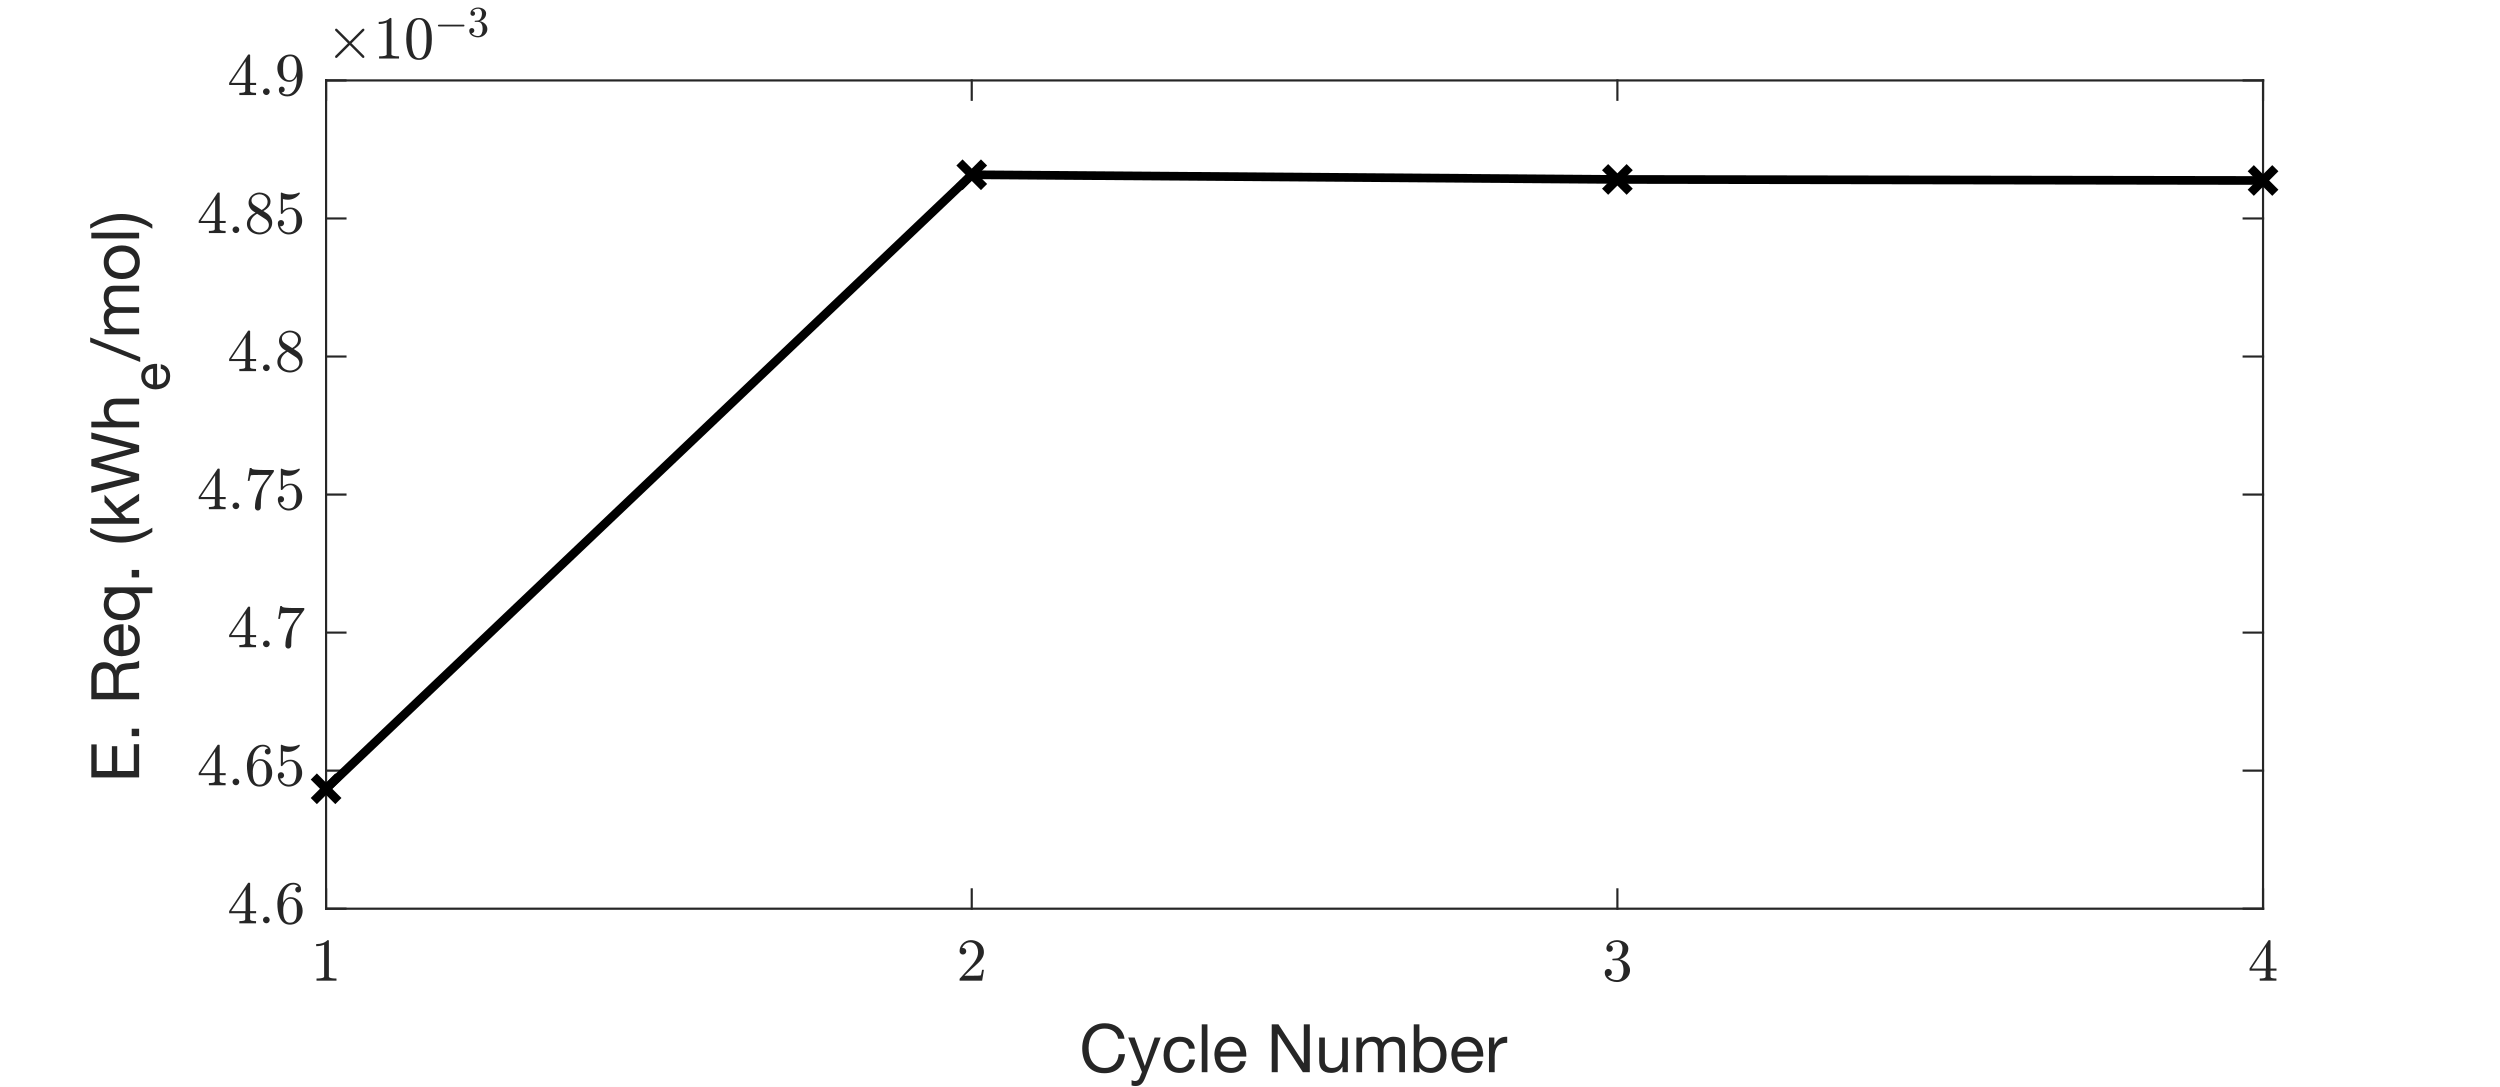 <?xml version="1.0"?>
<!DOCTYPE svg PUBLIC '-//W3C//DTD SVG 1.0//EN'
          'http://www.w3.org/TR/2001/REC-SVG-20010904/DTD/svg10.dtd'>
<svg xmlns:xlink="http://www.w3.org/1999/xlink" style="fill-opacity:1; color-rendering:auto; color-interpolation:auto; text-rendering:auto; stroke:black; stroke-linecap:square; stroke-miterlimit:10; shape-rendering:auto; stroke-opacity:1; fill:black; stroke-dasharray:none; font-weight:normal; stroke-width:1; font-family:'Dialog'; font-style:normal; stroke-linejoin:miter; font-size:12px; stroke-dashoffset:0; image-rendering:auto;" width="575" height="250" xmlns="http://www.w3.org/2000/svg"
><rect width="100%" height="100%" fill="#808080" stroke="none"/><!--Generated by the Batik Graphics2D SVG Generator--><defs id="genericDefs"
  /><g
  ><defs id="defs1"
    ><clipPath clipPathUnits="userSpaceOnUse" id="clipPath1"
      ><path d="M0 0 L575 0 L575 250 L0 250 L0 0 Z"
      /></clipPath
    ></defs
    ><g style="fill:white; stroke:white;"
    ><rect x="0" y="0" width="575" style="clip-path:url(#clipPath1); stroke:none;" height="250"
    /></g
    ><g style="fill:white; text-rendering:optimizeSpeed; color-rendering:optimizeSpeed; image-rendering:optimizeSpeed; shape-rendering:crispEdges; stroke:white; color-interpolation:sRGB;"
    ><rect x="0" width="575" height="250" y="0" style="stroke:none;"
      /><path style="stroke:none;" d="M75 209 L520.5 209 L520.5 18.5 L75 18.5 Z"
    /></g
    ><g style="fill:rgb(38,38,38); text-rendering:geometricPrecision; image-rendering:optimizeQuality; color-rendering:optimizeQuality; stroke-linejoin:round; stroke:rgb(38,38,38); color-interpolation:linearRGB; stroke-width:0.5;"
    ><line y2="209" style="fill:none;" x1="75" x2="520.5" y1="209"
      /><line y2="18.5" style="fill:none;" x1="75" x2="520.5" y1="18.5"
      /><line y2="204.545" style="fill:none;" x1="75" x2="75" y1="209"
      /><line y2="204.545" style="fill:none;" x1="223.5" x2="223.5" y1="209"
      /><line y2="204.545" style="fill:none;" x1="372" x2="372" y1="209"
      /><line y2="204.545" style="fill:none;" x1="520.5" x2="520.5" y1="209"
      /><line y2="22.955" style="fill:none;" x1="75" x2="75" y1="18.5"
      /><line y2="22.955" style="fill:none;" x1="223.5" x2="223.5" y1="18.5"
      /><line y2="22.955" style="fill:none;" x1="372" x2="372" y1="18.5"
      /><line y2="22.955" style="fill:none;" x1="520.5" x2="520.5" y1="18.5"
    /></g
    ><g transform="translate(75,213.8)" style="font-size:14px; fill:rgb(38,38,38); text-rendering:geometricPrecision; image-rendering:optimizeQuality; color-rendering:optimizeQuality; font-family:'mwa_cmr10'; stroke:rgb(38,38,38); color-interpolation:linearRGB;"
    ><path style="stroke:none;" d="M-2.203 11.76 L-2.203 11.26 Q-0.453 11.26 -0.453 10.822 L-0.453 3.479 Q-1.172 3.822 -2.281 3.822 L-2.281 3.338 Q-0.562 3.338 0.312 2.432 L0.5 2.432 Q0.547 2.432 0.594 2.471 Q0.641 2.51 0.641 2.557 L0.641 10.822 Q0.641 11.26 2.391 11.26 L2.391 11.76 L-2.203 11.76 Z"
    /></g
    ><g transform="translate(223.5,213.8)" style="font-size:14px; fill:rgb(38,38,38); text-rendering:geometricPrecision; image-rendering:optimizeQuality; color-rendering:optimizeQuality; font-family:'mwa_cmr10'; stroke:rgb(38,38,38); color-interpolation:linearRGB;"
    ><path style="stroke:none;" d="M-2.797 11.76 L-2.797 11.385 Q-2.797 11.354 -2.781 11.307 L-0.594 8.901 Q-0.109 8.369 0.195 8.01 Q0.5 7.651 0.805 7.174 Q1.109 6.697 1.281 6.213 Q1.453 5.729 1.453 5.182 Q1.453 4.604 1.242 4.08 Q1.031 3.557 0.609 3.244 Q0.188 2.932 -0.406 2.932 Q-1.016 2.932 -1.5 3.299 Q-1.984 3.666 -2.188 4.244 Q-2.125 4.229 -2.031 4.229 Q-1.719 4.229 -1.492 4.44 Q-1.266 4.651 -1.266 4.979 Q-1.266 5.307 -1.492 5.526 Q-1.719 5.744 -2.031 5.744 Q-2.359 5.744 -2.578 5.518 Q-2.797 5.291 -2.797 4.979 Q-2.797 4.463 -2.602 4.002 Q-2.406 3.541 -2.031 3.182 Q-1.656 2.822 -1.188 2.627 Q-0.719 2.432 -0.203 2.432 Q0.609 2.432 1.297 2.776 Q1.984 3.119 2.391 3.736 Q2.797 4.354 2.797 5.182 Q2.797 5.791 2.523 6.338 Q2.25 6.885 1.836 7.33 Q1.422 7.776 0.773 8.346 Q0.125 8.916 -0.078 9.104 L-1.672 10.619 L-0.328 10.619 Q0.672 10.619 1.336 10.604 Q2 10.588 2.047 10.557 Q2.203 10.385 2.375 9.26 L2.797 9.26 L2.391 11.76 L-2.797 11.76 Z"
    /></g
    ><g transform="translate(372,213.8)" style="font-size:14px; fill:rgb(38,38,38); text-rendering:geometricPrecision; image-rendering:optimizeQuality; color-rendering:optimizeQuality; font-family:'mwa_cmr10'; stroke:rgb(38,38,38); color-interpolation:linearRGB;"
    ><path style="stroke:none;" d="M-2.172 10.682 Q-1.844 11.151 -1.289 11.385 Q-0.734 11.619 -0.094 11.619 Q0.719 11.619 1.062 10.924 Q1.406 10.229 1.406 9.354 Q1.406 8.963 1.336 8.565 Q1.266 8.166 1.094 7.822 Q0.922 7.479 0.625 7.276 Q0.328 7.072 -0.109 7.072 L-1.031 7.072 Q-1.156 7.072 -1.156 6.947 L-1.156 6.822 Q-1.156 6.713 -1.031 6.713 L-0.266 6.651 Q0.219 6.651 0.547 6.276 Q0.875 5.901 1.023 5.377 Q1.172 4.854 1.172 4.369 Q1.172 3.697 0.859 3.268 Q0.547 2.838 -0.094 2.838 Q-0.625 2.838 -1.109 3.041 Q-1.594 3.244 -1.891 3.651 Q-1.859 3.651 -1.836 3.643 Q-1.812 3.635 -1.797 3.635 Q-1.469 3.635 -1.258 3.854 Q-1.047 4.072 -1.047 4.385 Q-1.047 4.682 -1.258 4.901 Q-1.469 5.119 -1.797 5.119 Q-2.094 5.119 -2.312 4.901 Q-2.531 4.682 -2.531 4.385 Q-2.531 3.776 -2.172 3.338 Q-1.812 2.901 -1.242 2.666 Q-0.672 2.432 -0.094 2.432 Q0.328 2.432 0.797 2.557 Q1.266 2.682 1.648 2.924 Q2.031 3.166 2.273 3.533 Q2.516 3.901 2.516 4.369 Q2.516 4.963 2.258 5.463 Q2 5.963 1.539 6.322 Q1.078 6.682 0.531 6.854 Q1.141 6.979 1.688 7.315 Q2.234 7.651 2.57 8.19 Q2.906 8.729 2.906 9.338 Q2.906 10.119 2.477 10.744 Q2.047 11.369 1.359 11.721 Q0.672 12.072 -0.094 12.072 Q-0.75 12.072 -1.414 11.822 Q-2.078 11.572 -2.492 11.072 Q-2.906 10.572 -2.906 9.869 Q-2.906 9.526 -2.68 9.291 Q-2.453 9.057 -2.094 9.057 Q-1.875 9.057 -1.688 9.166 Q-1.5 9.276 -1.391 9.463 Q-1.281 9.651 -1.281 9.869 Q-1.281 10.213 -1.523 10.447 Q-1.766 10.682 -2.094 10.682 L-2.172 10.682 Z"
    /></g
    ><g transform="translate(520.5,213.8)" style="font-size:14px; fill:rgb(38,38,38); text-rendering:geometricPrecision; image-rendering:optimizeQuality; color-rendering:optimizeQuality; font-family:'mwa_cmr10'; stroke:rgb(38,38,38); color-interpolation:linearRGB;"
    ><path style="stroke:none;" d="M-3.109 9.447 L-3.109 8.963 L1.219 2.51 Q1.266 2.432 1.359 2.432 L1.562 2.432 Q1.719 2.432 1.719 2.588 L1.719 8.963 L3.094 8.963 L3.094 9.447 L1.719 9.447 L1.719 10.822 Q1.719 11.104 2.133 11.182 Q2.547 11.26 3.078 11.26 L3.078 11.76 L-0.766 11.76 L-0.766 11.26 Q-0.234 11.26 0.18 11.182 Q0.594 11.104 0.594 10.822 L0.594 9.447 L-3.109 9.447 ZM-2.641 8.963 L0.672 8.963 L0.672 3.994 L-2.641 8.963 Z"
    /></g
    ><g transform="translate(297.75,231.6)" style="font-size:15.4px; fill:rgb(38,38,38); text-rendering:geometricPrecision; image-rendering:optimizeQuality; color-rendering:optimizeQuality; font-family:'Helvetica Neue'; stroke:rgb(38,38,38); color-interpolation:linearRGB;"
    ><path style="stroke:none;" d="M-40.568 7.315 L-39.105 7.315 Q-39.228 6.438 -39.629 5.768 Q-40.029 5.098 -40.63 4.651 Q-41.23 4.205 -42 3.974 Q-42.77 3.743 -43.633 3.743 Q-44.895 3.743 -45.873 4.197 Q-46.851 4.651 -47.506 5.437 Q-48.16 6.222 -48.499 7.277 Q-48.838 8.332 -48.838 9.533 Q-48.838 10.734 -48.522 11.781 Q-48.206 12.829 -47.575 13.599 Q-46.944 14.369 -45.989 14.807 Q-45.034 15.246 -43.756 15.246 Q-41.646 15.246 -40.429 14.091 Q-39.213 12.936 -38.997 10.857 L-40.46 10.857 Q-40.506 11.535 -40.737 12.12 Q-40.968 12.705 -41.377 13.129 Q-41.785 13.552 -42.347 13.791 Q-42.909 14.03 -43.633 14.03 Q-44.618 14.03 -45.327 13.66 Q-46.035 13.291 -46.489 12.667 Q-46.944 12.043 -47.159 11.204 Q-47.375 10.365 -47.375 9.425 Q-47.375 8.563 -47.159 7.762 Q-46.944 6.961 -46.489 6.338 Q-46.035 5.714 -45.334 5.344 Q-44.634 4.975 -43.648 4.975 Q-42.493 4.975 -41.654 5.56 Q-40.814 6.145 -40.568 7.315 ZM-34.269 16.063 Q-34.5 16.648 -34.724 17.048 Q-34.947 17.449 -35.217 17.703 Q-35.486 17.957 -35.817 18.072 Q-36.148 18.188 -36.579 18.188 Q-36.81 18.188 -37.041 18.157 Q-37.272 18.126 -37.488 18.049 L-37.488 16.848 Q-37.319 16.925 -37.095 16.979 Q-36.872 17.033 -36.718 17.033 Q-36.318 17.033 -36.048 16.84 Q-35.779 16.648 -35.64 16.294 L-35.101 14.954 L-38.258 7.038 L-36.78 7.038 L-34.454 13.552 L-34.423 13.552 L-32.19 7.038 L-30.804 7.038 ZM-24.29 9.595 L-22.935 9.595 Q-23.012 8.886 -23.305 8.37 Q-23.597 7.854 -24.052 7.516 Q-24.506 7.177 -25.099 7.015 Q-25.692 6.853 -26.369 6.853 Q-27.309 6.853 -28.017 7.184 Q-28.725 7.516 -29.195 8.093 Q-29.665 8.671 -29.896 9.448 Q-30.127 10.226 -30.127 11.119 Q-30.127 12.012 -29.888 12.759 Q-29.649 13.506 -29.18 14.045 Q-28.71 14.584 -28.009 14.877 Q-27.309 15.169 -26.4 15.169 Q-24.875 15.169 -23.99 14.369 Q-23.104 13.568 -22.889 12.089 L-24.229 12.089 Q-24.352 13.013 -24.898 13.522 Q-25.445 14.03 -26.415 14.03 Q-27.031 14.03 -27.478 13.783 Q-27.925 13.537 -28.202 13.129 Q-28.479 12.721 -28.61 12.197 Q-28.741 11.674 -28.741 11.119 Q-28.741 10.519 -28.618 9.957 Q-28.494 9.394 -28.209 8.963 Q-27.925 8.532 -27.447 8.27 Q-26.97 8.008 -26.261 8.008 Q-25.43 8.008 -24.937 8.424 Q-24.444 8.84 -24.29 9.595 ZM-21.349 4.004 L-21.349 15 L-20.04 15 L-20.04 4.004 ZM-12.478 10.257 L-17.052 10.257 Q-17.021 9.795 -16.852 9.387 Q-16.683 8.979 -16.39 8.671 Q-16.097 8.363 -15.689 8.185 Q-15.281 8.008 -14.773 8.008 Q-14.28 8.008 -13.872 8.185 Q-13.464 8.363 -13.164 8.663 Q-12.863 8.963 -12.686 9.379 Q-12.509 9.795 -12.478 10.257 ZM-11.216 12.474 L-12.509 12.474 Q-12.679 13.26 -13.21 13.645 Q-13.741 14.03 -14.573 14.03 Q-15.22 14.03 -15.697 13.814 Q-16.174 13.599 -16.482 13.237 Q-16.79 12.875 -16.929 12.405 Q-17.068 11.935 -17.052 11.412 L-11.092 11.412 Q-11.062 10.688 -11.223 9.887 Q-11.385 9.086 -11.809 8.409 Q-12.232 7.731 -12.933 7.292 Q-13.633 6.853 -14.696 6.853 Q-15.512 6.853 -16.198 7.161 Q-16.883 7.469 -17.383 8.024 Q-17.884 8.578 -18.161 9.333 Q-18.438 10.087 -18.438 10.996 Q-18.407 11.905 -18.169 12.675 Q-17.93 13.445 -17.453 13.999 Q-16.975 14.553 -16.274 14.861 Q-15.574 15.169 -14.619 15.169 Q-13.264 15.169 -12.371 14.492 Q-11.477 13.814 -11.216 12.474 ZM-5.256 4.004 L-5.256 15 L-3.87 15 L-3.87 6.176 L-3.839 6.176 L1.905 15 L3.507 15 L3.507 4.004 L2.121 4.004 L2.121 12.921 L2.09 12.921 L-3.7 4.004 ZM12.254 15 L12.254 7.038 L10.945 7.038 L10.945 11.535 Q10.945 12.074 10.799 12.528 Q10.652 12.983 10.36 13.321 Q10.067 13.66 9.628 13.845 Q9.189 14.03 8.589 14.03 Q7.834 14.03 7.403 13.599 Q6.972 13.167 6.972 12.428 L6.972 7.038 L5.663 7.038 L5.663 12.274 Q5.663 12.921 5.794 13.452 Q5.925 13.984 6.248 14.369 Q6.571 14.754 7.095 14.961 Q7.619 15.169 8.404 15.169 Q9.282 15.169 9.929 14.823 Q10.575 14.476 10.991 13.737 L11.022 13.737 L11.022 15 ZM14.225 7.038 L14.225 15 L15.534 15 L15.534 10.041 Q15.534 9.81 15.65 9.464 Q15.765 9.117 16.019 8.794 Q16.273 8.47 16.681 8.239 Q17.09 8.008 17.659 8.008 Q18.106 8.008 18.391 8.139 Q18.676 8.27 18.845 8.509 Q19.015 8.748 19.084 9.071 Q19.153 9.394 19.153 9.779 L19.153 15 L20.462 15 L20.462 10.041 Q20.462 9.117 21.017 8.563 Q21.571 8.008 22.541 8.008 Q23.019 8.008 23.319 8.147 Q23.619 8.286 23.789 8.524 Q23.958 8.763 24.02 9.086 Q24.081 9.41 24.081 9.779 L24.081 15 L25.39 15 L25.39 9.163 Q25.39 8.547 25.198 8.108 Q25.005 7.67 24.659 7.392 Q24.312 7.115 23.827 6.984 Q23.342 6.853 22.741 6.853 Q21.956 6.853 21.302 7.208 Q20.647 7.562 20.247 8.209 Q20 7.469 19.4 7.161 Q18.799 6.853 18.06 6.853 Q16.381 6.853 15.488 8.209 L15.457 8.209 L15.457 7.038 ZM27.408 4.004 L27.408 15 L28.717 15 L28.717 13.937 L28.747 13.937 Q28.963 14.292 29.279 14.53 Q29.594 14.769 29.949 14.908 Q30.303 15.046 30.665 15.108 Q31.027 15.169 31.319 15.169 Q32.228 15.169 32.913 14.846 Q33.598 14.523 34.053 13.96 Q34.507 13.398 34.73 12.644 Q34.954 11.889 34.954 11.042 Q34.954 10.195 34.723 9.441 Q34.492 8.686 34.037 8.108 Q33.583 7.531 32.898 7.192 Q32.212 6.853 31.288 6.853 Q30.457 6.853 29.764 7.154 Q29.071 7.454 28.747 8.116 L28.717 8.116 L28.717 4.004 ZM33.568 10.95 Q33.568 11.535 33.444 12.089 Q33.321 12.644 33.044 13.075 Q32.767 13.506 32.312 13.768 Q31.858 14.03 31.181 14.03 Q30.503 14.03 30.026 13.776 Q29.548 13.522 29.248 13.106 Q28.948 12.69 28.809 12.143 Q28.67 11.597 28.67 11.011 Q28.67 10.457 28.801 9.918 Q28.932 9.379 29.225 8.956 Q29.517 8.532 29.979 8.27 Q30.441 8.008 31.104 8.008 Q31.735 8.008 32.205 8.255 Q32.674 8.501 32.975 8.917 Q33.275 9.333 33.421 9.864 Q33.568 10.395 33.568 10.95 ZM42.022 10.257 L37.448 10.257 Q37.479 9.795 37.649 9.387 Q37.818 8.979 38.111 8.671 Q38.403 8.363 38.811 8.185 Q39.219 8.008 39.728 8.008 Q40.22 8.008 40.629 8.185 Q41.037 8.363 41.337 8.663 Q41.637 8.963 41.814 9.379 Q41.991 9.795 42.022 10.257 ZM43.285 12.474 L41.991 12.474 Q41.822 13.26 41.291 13.645 Q40.759 14.03 39.928 14.03 Q39.281 14.03 38.804 13.814 Q38.326 13.599 38.018 13.237 Q37.71 12.875 37.572 12.405 Q37.433 11.935 37.448 11.412 L43.408 11.412 Q43.439 10.688 43.277 9.887 Q43.116 9.086 42.692 8.409 Q42.269 7.731 41.568 7.292 Q40.867 6.853 39.805 6.853 Q38.988 6.853 38.303 7.161 Q37.618 7.469 37.117 8.024 Q36.617 8.578 36.34 9.333 Q36.062 10.087 36.062 10.996 Q36.093 11.905 36.332 12.675 Q36.571 13.445 37.048 13.999 Q37.525 14.553 38.226 14.861 Q38.927 15.169 39.882 15.169 Q41.237 15.169 42.13 14.492 Q43.023 13.814 43.285 12.474 ZM44.717 7.038 L44.717 15 L46.026 15 L46.026 11.458 Q46.026 10.688 46.18 10.095 Q46.334 9.502 46.673 9.086 Q47.012 8.671 47.566 8.455 Q48.121 8.239 48.906 8.239 L48.906 6.853 Q47.843 6.823 47.15 7.285 Q46.457 7.747 45.98 8.717 L45.949 8.717 L45.949 7.038 Z"
    /></g
    ><g style="fill:rgb(38,38,38); text-rendering:geometricPrecision; image-rendering:optimizeQuality; color-rendering:optimizeQuality; stroke-linejoin:round; stroke:rgb(38,38,38); color-interpolation:linearRGB; stroke-width:0.5;"
    ><line y2="18.5" style="fill:none;" x1="75" x2="75" y1="209"
      /><line y2="18.5" style="fill:none;" x1="520.5" x2="520.5" y1="209"
      /><line y2="209" style="fill:none;" x1="75" x2="79.455" y1="209"
      /><line y2="177.25" style="fill:none;" x1="75" x2="79.455" y1="177.25"
      /><line y2="145.5" style="fill:none;" x1="75" x2="79.455" y1="145.5"
      /><line y2="113.75" style="fill:none;" x1="75" x2="79.455" y1="113.75"
      /><line y2="82" style="fill:none;" x1="75" x2="79.455" y1="82"
      /><line y2="50.25" style="fill:none;" x1="75" x2="79.455" y1="50.25"
      /><line y2="18.5" style="fill:none;" x1="75" x2="79.455" y1="18.5"
      /><line y2="209" style="fill:none;" x1="520.5" x2="516.045" y1="209"
      /><line y2="177.25" style="fill:none;" x1="520.5" x2="516.045" y1="177.25"
      /><line y2="145.5" style="fill:none;" x1="520.5" x2="516.045" y1="145.5"
      /><line y2="113.75" style="fill:none;" x1="520.5" x2="516.045" y1="113.75"
      /><line y2="82" style="fill:none;" x1="520.5" x2="516.045" y1="82"
      /><line y2="50.25" style="fill:none;" x1="520.5" x2="516.045" y1="50.25"
      /><line y2="18.5" style="fill:none;" x1="520.5" x2="516.045" y1="18.5"
    /></g
    ><g transform="translate(70.2,209)" style="font-size:14px; fill:rgb(38,38,38); text-rendering:geometricPrecision; image-rendering:optimizeQuality; color-rendering:optimizeQuality; font-family:'mwa_cmr10'; stroke:rgb(38,38,38); color-interpolation:linearRGB;"
    ><path style="stroke:none;" d="M-17.498 1.047 L-17.498 0.563 L-13.17 -5.89 Q-13.123 -5.968 -13.03 -5.968 L-12.826 -5.968 Q-12.67 -5.968 -12.67 -5.812 L-12.67 0.563 L-11.295 0.563 L-11.295 1.047 L-12.67 1.047 L-12.67 2.422 Q-12.67 2.704 -12.256 2.782 Q-11.842 2.86 -11.311 2.86 L-11.311 3.36 L-15.155 3.36 L-15.155 2.86 Q-14.623 2.86 -14.209 2.782 Q-13.795 2.704 -13.795 2.422 L-13.795 1.047 L-17.498 1.047 ZM-17.03 0.563 L-13.717 0.563 L-13.717 -4.406 L-17.03 0.563 Z"
    /></g
    ><g transform="translate(70.2,209)" style="font-size:14px; fill:rgb(38,38,38); text-rendering:geometricPrecision; image-rendering:optimizeQuality; color-rendering:optimizeQuality; font-family:'mwa_cmr10'; stroke:rgb(38,38,38); color-interpolation:linearRGB;"
    ><path style="stroke:none;" d="M-9.717 2.594 Q-9.717 2.266 -9.483 2.047 Q-9.248 1.829 -8.936 1.829 Q-8.748 1.829 -8.561 1.93 Q-8.373 2.032 -8.272 2.212 Q-8.17 2.391 -8.17 2.594 Q-8.17 2.891 -8.397 3.126 Q-8.623 3.36 -8.936 3.36 Q-9.248 3.36 -9.483 3.126 Q-9.717 2.891 -9.717 2.594 Z"
      /><path style="stroke:none;" d="M-3.5 3.672 Q-4.375 3.672 -4.953 3.212 Q-5.531 2.751 -5.852 2.016 Q-6.172 1.282 -6.289 0.469 Q-6.406 -0.343 -6.406 -1.171 Q-6.406 -2.281 -5.977 -3.39 Q-5.547 -4.499 -4.711 -5.234 Q-3.875 -5.968 -2.734 -5.968 Q-2.25 -5.968 -1.836 -5.788 Q-1.422 -5.609 -1.188 -5.257 Q-0.953 -4.906 -0.953 -4.406 Q-0.953 -4.109 -1.149 -3.913 Q-1.344 -3.718 -1.625 -3.718 Q-1.906 -3.718 -2.102 -3.921 Q-2.297 -4.124 -2.297 -4.406 Q-2.297 -4.671 -2.102 -4.867 Q-1.906 -5.062 -1.625 -5.062 L-1.547 -5.062 Q-1.734 -5.328 -2.055 -5.445 Q-2.375 -5.562 -2.734 -5.562 Q-3.156 -5.562 -3.516 -5.374 Q-3.875 -5.187 -4.156 -4.874 Q-4.438 -4.562 -4.633 -4.187 Q-4.828 -3.812 -4.93 -3.32 Q-5.031 -2.828 -5.062 -2.406 Q-5.094 -1.984 -5.094 -1.343 Q-4.844 -1.921 -4.391 -2.288 Q-3.938 -2.656 -3.375 -2.656 Q-2.75 -2.656 -2.242 -2.398 Q-1.734 -2.14 -1.359 -1.695 Q-0.984 -1.249 -0.789 -0.671 Q-0.594 -0.093 -0.594 0.485 Q-0.594 1.313 -0.961 2.055 Q-1.328 2.797 -1.992 3.235 Q-2.656 3.672 -3.5 3.672 ZM-3.5 3.219 Q-2.953 3.219 -2.625 2.977 Q-2.297 2.735 -2.148 2.329 Q-2 1.922 -1.961 1.508 Q-1.922 1.094 -1.922 0.485 Q-1.922 -0.312 -2 -0.867 Q-2.078 -1.421 -2.406 -1.851 Q-2.734 -2.281 -3.438 -2.281 Q-4 -2.281 -4.367 -1.898 Q-4.734 -1.515 -4.899 -0.929 Q-5.062 -0.343 -5.062 0.188 Q-5.062 0.376 -5.047 0.469 Q-5.047 0.501 -5.055 0.508 Q-5.062 0.516 -5.062 0.547 Q-5.062 1.141 -4.938 1.758 Q-4.812 2.376 -4.469 2.797 Q-4.125 3.219 -3.5 3.219 Z"
    /></g
    ><g transform="translate(70.2,177.25)" style="font-size:14px; fill:rgb(38,38,38); text-rendering:geometricPrecision; image-rendering:optimizeQuality; color-rendering:optimizeQuality; font-family:'mwa_cmr10'; stroke:rgb(38,38,38); color-interpolation:linearRGB;"
    ><path style="stroke:none;" d="M-24.498 1.047 L-24.498 0.563 L-20.17 -5.89 Q-20.123 -5.968 -20.03 -5.968 L-19.826 -5.968 Q-19.67 -5.968 -19.67 -5.812 L-19.67 0.563 L-18.295 0.563 L-18.295 1.047 L-19.67 1.047 L-19.67 2.422 Q-19.67 2.704 -19.256 2.782 Q-18.842 2.86 -18.311 2.86 L-18.311 3.36 L-22.155 3.36 L-22.155 2.86 Q-21.623 2.86 -21.209 2.782 Q-20.795 2.704 -20.795 2.422 L-20.795 1.047 L-24.498 1.047 ZM-24.03 0.563 L-20.717 0.563 L-20.717 -4.406 L-24.03 0.563 Z"
      /><path style="stroke:none;" d="M-16.717 2.594 Q-16.717 2.266 -16.483 2.047 Q-16.248 1.829 -15.936 1.829 Q-15.748 1.829 -15.561 1.93 Q-15.373 2.032 -15.272 2.212 Q-15.17 2.391 -15.17 2.594 Q-15.17 2.891 -15.397 3.126 Q-15.623 3.36 -15.936 3.36 Q-16.248 3.36 -16.483 3.126 Q-16.717 2.891 -16.717 2.594 Z"
      /><path style="stroke:none;" d="M-10.5 3.672 Q-11.375 3.672 -11.953 3.212 Q-12.531 2.751 -12.852 2.016 Q-13.172 1.282 -13.289 0.469 Q-13.406 -0.343 -13.406 -1.171 Q-13.406 -2.281 -12.977 -3.39 Q-12.547 -4.499 -11.711 -5.234 Q-10.875 -5.968 -9.734 -5.968 Q-9.25 -5.968 -8.836 -5.788 Q-8.422 -5.609 -8.188 -5.257 Q-7.953 -4.906 -7.953 -4.406 Q-7.953 -4.109 -8.149 -3.913 Q-8.344 -3.718 -8.625 -3.718 Q-8.906 -3.718 -9.102 -3.921 Q-9.297 -4.124 -9.297 -4.406 Q-9.297 -4.671 -9.102 -4.867 Q-8.906 -5.062 -8.625 -5.062 L-8.547 -5.062 Q-8.734 -5.328 -9.055 -5.445 Q-9.375 -5.562 -9.734 -5.562 Q-10.156 -5.562 -10.516 -5.374 Q-10.875 -5.187 -11.156 -4.874 Q-11.438 -4.562 -11.633 -4.187 Q-11.828 -3.812 -11.93 -3.32 Q-12.031 -2.828 -12.062 -2.406 Q-12.094 -1.984 -12.094 -1.343 Q-11.844 -1.921 -11.391 -2.288 Q-10.938 -2.656 -10.375 -2.656 Q-9.75 -2.656 -9.242 -2.398 Q-8.734 -2.14 -8.359 -1.695 Q-7.984 -1.249 -7.789 -0.671 Q-7.594 -0.093 -7.594 0.485 Q-7.594 1.313 -7.961 2.055 Q-8.328 2.797 -8.992 3.235 Q-9.656 3.672 -10.5 3.672 ZM-10.5 3.219 Q-9.953 3.219 -9.625 2.977 Q-9.297 2.735 -9.149 2.329 Q-9 1.922 -8.961 1.508 Q-8.922 1.094 -8.922 0.485 Q-8.922 -0.312 -9 -0.867 Q-9.078 -1.421 -9.406 -1.851 Q-9.734 -2.281 -10.438 -2.281 Q-11 -2.281 -11.367 -1.898 Q-11.734 -1.515 -11.899 -0.929 Q-12.062 -0.343 -12.062 0.188 Q-12.062 0.376 -12.047 0.469 Q-12.047 0.501 -12.055 0.508 Q-12.062 0.516 -12.062 0.547 Q-12.062 1.141 -11.938 1.758 Q-11.812 2.376 -11.469 2.797 Q-11.125 3.219 -10.5 3.219 Z"
      /><path style="stroke:none;" d="M-5.781 1.766 Q-5.641 2.172 -5.344 2.508 Q-5.047 2.844 -4.641 3.032 Q-4.234 3.219 -3.797 3.219 Q-2.781 3.219 -2.398 2.438 Q-2.016 1.657 -2.016 0.532 Q-2.016 0.047 -2.031 -0.288 Q-2.047 -0.624 -2.125 -0.921 Q-2.25 -1.421 -2.578 -1.788 Q-2.906 -2.156 -3.375 -2.156 Q-3.844 -2.156 -4.188 -2.015 Q-4.531 -1.874 -4.742 -1.679 Q-4.953 -1.484 -5.117 -1.273 Q-5.281 -1.062 -5.312 -1.046 L-5.469 -1.046 Q-5.516 -1.046 -5.562 -1.093 Q-5.609 -1.14 -5.609 -1.187 L-5.609 -5.859 Q-5.609 -5.89 -5.562 -5.929 Q-5.516 -5.968 -5.469 -5.968 L-5.438 -5.968 Q-4.484 -5.515 -3.438 -5.515 Q-2.391 -5.515 -1.422 -5.968 L-1.391 -5.968 Q-1.344 -5.968 -1.297 -5.929 Q-1.25 -5.89 -1.25 -5.859 L-1.25 -5.718 Q-1.25 -5.656 -1.281 -5.656 Q-1.766 -5.015 -2.484 -4.663 Q-3.203 -4.312 -3.984 -4.312 Q-4.531 -4.312 -5.125 -4.468 L-5.125 -1.828 Q-4.656 -2.203 -4.297 -2.359 Q-3.938 -2.515 -3.359 -2.515 Q-2.594 -2.515 -1.977 -2.07 Q-1.359 -1.624 -1.031 -0.913 Q-0.703 -0.203 -0.703 0.547 Q-0.703 1.391 -1.117 2.102 Q-1.531 2.813 -2.242 3.243 Q-2.953 3.672 -3.797 3.672 Q-4.484 3.672 -5.062 3.313 Q-5.641 2.954 -5.969 2.352 Q-6.297 1.751 -6.297 1.079 Q-6.297 0.766 -6.094 0.563 Q-5.891 0.36 -5.578 0.36 Q-5.281 0.36 -5.07 0.563 Q-4.859 0.766 -4.859 1.079 Q-4.859 1.376 -5.07 1.587 Q-5.281 1.797 -5.578 1.797 Q-5.625 1.797 -5.688 1.782 Q-5.75 1.766 -5.781 1.766 Z"
    /></g
    ><g transform="translate(70.2,145.5)" style="font-size:14px; fill:rgb(38,38,38); text-rendering:geometricPrecision; image-rendering:optimizeQuality; color-rendering:optimizeQuality; font-family:'mwa_cmr10'; stroke:rgb(38,38,38); color-interpolation:linearRGB;"
    ><path style="stroke:none;" d="M-17.498 1.047 L-17.498 0.563 L-13.17 -5.89 Q-13.123 -5.968 -13.03 -5.968 L-12.826 -5.968 Q-12.67 -5.968 -12.67 -5.812 L-12.67 0.563 L-11.295 0.563 L-11.295 1.047 L-12.67 1.047 L-12.67 2.422 Q-12.67 2.704 -12.256 2.782 Q-11.842 2.86 -11.311 2.86 L-11.311 3.36 L-15.155 3.36 L-15.155 2.86 Q-14.623 2.86 -14.209 2.782 Q-13.795 2.704 -13.795 2.422 L-13.795 1.047 L-17.498 1.047 ZM-17.03 0.563 L-13.717 0.563 L-13.717 -4.406 L-17.03 0.563 Z"
      /><path style="stroke:none;" d="M-9.717 2.594 Q-9.717 2.266 -9.483 2.047 Q-9.248 1.829 -8.936 1.829 Q-8.748 1.829 -8.561 1.93 Q-8.373 2.032 -8.272 2.212 Q-8.17 2.391 -8.17 2.594 Q-8.17 2.891 -8.397 3.126 Q-8.623 3.36 -8.936 3.36 Q-9.248 3.36 -9.483 3.126 Q-9.717 2.891 -9.717 2.594 Z"
      /><path style="stroke:none;" d="M-4.562 3.001 Q-4.562 2.219 -4.43 1.477 Q-4.297 0.735 -4.031 0.001 Q-3.766 -0.734 -3.391 -1.429 Q-3.016 -2.124 -2.578 -2.749 L-1.297 -4.515 L-2.891 -4.515 Q-5.391 -4.515 -5.469 -4.453 Q-5.641 -4.234 -5.812 -3.156 L-6.219 -3.156 L-5.75 -6.109 L-5.344 -6.109 L-5.344 -6.062 Q-5.344 -5.812 -4.492 -5.734 Q-3.641 -5.656 -2.812 -5.656 L-0.219 -5.656 L-0.219 -5.296 Q-0.219 -5.281 -0.219 -5.273 Q-0.219 -5.265 -0.219 -5.249 L-2.156 -2.546 Q-2.859 -1.499 -3.039 -0.21 Q-3.219 1.079 -3.219 3.001 Q-3.219 3.266 -3.414 3.469 Q-3.609 3.672 -3.891 3.672 Q-4.172 3.672 -4.367 3.469 Q-4.562 3.266 -4.562 3.001 Z"
    /></g
    ><g transform="translate(70.2,113.75)" style="font-size:14px; fill:rgb(38,38,38); text-rendering:geometricPrecision; image-rendering:optimizeQuality; color-rendering:optimizeQuality; font-family:'mwa_cmr10'; stroke:rgb(38,38,38); color-interpolation:linearRGB;"
    ><path style="stroke:none;" d="M-24.498 1.047 L-24.498 0.563 L-20.17 -5.89 Q-20.123 -5.968 -20.03 -5.968 L-19.826 -5.968 Q-19.67 -5.968 -19.67 -5.812 L-19.67 0.563 L-18.295 0.563 L-18.295 1.047 L-19.67 1.047 L-19.67 2.422 Q-19.67 2.704 -19.256 2.782 Q-18.842 2.86 -18.311 2.86 L-18.311 3.36 L-22.155 3.36 L-22.155 2.86 Q-21.623 2.86 -21.209 2.782 Q-20.795 2.704 -20.795 2.422 L-20.795 1.047 L-24.498 1.047 ZM-24.03 0.563 L-20.717 0.563 L-20.717 -4.406 L-24.03 0.563 Z"
      /><path style="stroke:none;" d="M-16.717 2.594 Q-16.717 2.266 -16.483 2.047 Q-16.248 1.829 -15.936 1.829 Q-15.748 1.829 -15.561 1.93 Q-15.373 2.032 -15.272 2.212 Q-15.17 2.391 -15.17 2.594 Q-15.17 2.891 -15.397 3.126 Q-15.623 3.36 -15.936 3.36 Q-16.248 3.36 -16.483 3.126 Q-16.717 2.891 -16.717 2.594 Z"
      /><path style="stroke:none;" d="M-11.562 3.001 Q-11.562 2.219 -11.43 1.477 Q-11.297 0.735 -11.031 0.001 Q-10.766 -0.734 -10.391 -1.429 Q-10.016 -2.124 -9.578 -2.749 L-8.297 -4.515 L-9.891 -4.515 Q-12.391 -4.515 -12.469 -4.453 Q-12.641 -4.234 -12.812 -3.156 L-13.219 -3.156 L-12.75 -6.109 L-12.344 -6.109 L-12.344 -6.062 Q-12.344 -5.812 -11.492 -5.734 Q-10.641 -5.656 -9.812 -5.656 L-7.219 -5.656 L-7.219 -5.296 Q-7.219 -5.281 -7.219 -5.273 Q-7.219 -5.265 -7.219 -5.249 L-9.156 -2.546 Q-9.859 -1.499 -10.039 -0.21 Q-10.219 1.079 -10.219 3.001 Q-10.219 3.266 -10.414 3.469 Q-10.609 3.672 -10.891 3.672 Q-11.172 3.672 -11.367 3.469 Q-11.562 3.266 -11.562 3.001 Z"
      /><path style="stroke:none;" d="M-5.781 1.766 Q-5.641 2.172 -5.344 2.508 Q-5.047 2.844 -4.641 3.032 Q-4.234 3.219 -3.797 3.219 Q-2.781 3.219 -2.398 2.438 Q-2.016 1.657 -2.016 0.532 Q-2.016 0.047 -2.031 -0.288 Q-2.047 -0.624 -2.125 -0.921 Q-2.25 -1.421 -2.578 -1.788 Q-2.906 -2.156 -3.375 -2.156 Q-3.844 -2.156 -4.188 -2.015 Q-4.531 -1.874 -4.742 -1.679 Q-4.953 -1.484 -5.117 -1.273 Q-5.281 -1.062 -5.312 -1.046 L-5.469 -1.046 Q-5.516 -1.046 -5.562 -1.093 Q-5.609 -1.14 -5.609 -1.187 L-5.609 -5.859 Q-5.609 -5.89 -5.562 -5.929 Q-5.516 -5.968 -5.469 -5.968 L-5.438 -5.968 Q-4.484 -5.515 -3.438 -5.515 Q-2.391 -5.515 -1.422 -5.968 L-1.391 -5.968 Q-1.344 -5.968 -1.297 -5.929 Q-1.25 -5.89 -1.25 -5.859 L-1.25 -5.718 Q-1.25 -5.656 -1.281 -5.656 Q-1.766 -5.015 -2.484 -4.663 Q-3.203 -4.312 -3.984 -4.312 Q-4.531 -4.312 -5.125 -4.468 L-5.125 -1.828 Q-4.656 -2.203 -4.297 -2.359 Q-3.938 -2.515 -3.359 -2.515 Q-2.594 -2.515 -1.977 -2.07 Q-1.359 -1.624 -1.031 -0.913 Q-0.703 -0.203 -0.703 0.547 Q-0.703 1.391 -1.117 2.102 Q-1.531 2.813 -2.242 3.243 Q-2.953 3.672 -3.797 3.672 Q-4.484 3.672 -5.062 3.313 Q-5.641 2.954 -5.969 2.352 Q-6.297 1.751 -6.297 1.079 Q-6.297 0.766 -6.094 0.563 Q-5.891 0.36 -5.578 0.36 Q-5.281 0.36 -5.07 0.563 Q-4.859 0.766 -4.859 1.079 Q-4.859 1.376 -5.07 1.587 Q-5.281 1.797 -5.578 1.797 Q-5.625 1.797 -5.688 1.782 Q-5.75 1.766 -5.781 1.766 Z"
    /></g
    ><g transform="translate(70.2,82)" style="font-size:14px; fill:rgb(38,38,38); text-rendering:geometricPrecision; image-rendering:optimizeQuality; color-rendering:optimizeQuality; font-family:'mwa_cmr10'; stroke:rgb(38,38,38); color-interpolation:linearRGB;"
    ><path style="stroke:none;" d="M-17.498 1.047 L-17.498 0.563 L-13.17 -5.89 Q-13.123 -5.968 -13.03 -5.968 L-12.826 -5.968 Q-12.67 -5.968 -12.67 -5.812 L-12.67 0.563 L-11.295 0.563 L-11.295 1.047 L-12.67 1.047 L-12.67 2.422 Q-12.67 2.704 -12.256 2.782 Q-11.842 2.86 -11.311 2.86 L-11.311 3.36 L-15.155 3.36 L-15.155 2.86 Q-14.623 2.86 -14.209 2.782 Q-13.795 2.704 -13.795 2.422 L-13.795 1.047 L-17.498 1.047 ZM-17.03 0.563 L-13.717 0.563 L-13.717 -4.406 L-17.03 0.563 Z"
      /><path style="stroke:none;" d="M-9.717 2.594 Q-9.717 2.266 -9.483 2.047 Q-9.248 1.829 -8.936 1.829 Q-8.748 1.829 -8.561 1.93 Q-8.373 2.032 -8.272 2.212 Q-8.17 2.391 -8.17 2.594 Q-8.17 2.891 -8.397 3.126 Q-8.623 3.36 -8.936 3.36 Q-9.248 3.36 -9.483 3.126 Q-9.717 2.891 -9.717 2.594 Z"
      /><path style="stroke:none;" d="M-6.406 1.235 Q-6.406 0.391 -5.852 -0.257 Q-5.297 -0.906 -4.438 -1.328 L-4.953 -1.671 Q-5.438 -1.984 -5.734 -2.507 Q-6.031 -3.031 -6.031 -3.593 Q-6.031 -4.265 -5.68 -4.804 Q-5.328 -5.343 -4.742 -5.656 Q-4.156 -5.968 -3.5 -5.968 Q-2.875 -5.968 -2.297 -5.71 Q-1.719 -5.453 -1.352 -4.984 Q-0.984 -4.515 -0.984 -3.859 Q-0.984 -3.39 -1.203 -2.992 Q-1.422 -2.593 -1.805 -2.273 Q-2.188 -1.953 -2.625 -1.718 L-1.828 -1.203 Q-1.281 -0.843 -0.938 -0.257 Q-0.594 0.329 -0.594 0.985 Q-0.594 1.735 -1.008 2.36 Q-1.422 2.985 -2.086 3.329 Q-2.75 3.672 -3.5 3.672 Q-4.219 3.672 -4.899 3.376 Q-5.578 3.079 -5.992 2.524 Q-6.406 1.969 -6.406 1.235 ZM-5.656 1.235 Q-5.656 1.782 -5.352 2.243 Q-5.047 2.704 -4.547 2.962 Q-4.047 3.219 -3.5 3.219 Q-2.688 3.219 -2.023 2.743 Q-1.359 2.266 -1.359 1.485 Q-1.359 1.219 -1.469 0.954 Q-1.578 0.688 -1.766 0.477 Q-1.953 0.266 -2.188 0.126 L-4.062 -1.093 Q-4.5 -0.859 -4.867 -0.499 Q-5.234 -0.14 -5.445 0.297 Q-5.656 0.735 -5.656 1.235 ZM-4.688 -3.046 L-3 -1.953 Q-2.406 -2.281 -2.031 -2.773 Q-1.656 -3.265 -1.656 -3.859 Q-1.656 -4.343 -1.922 -4.734 Q-2.188 -5.124 -2.609 -5.343 Q-3.031 -5.562 -3.516 -5.562 Q-3.938 -5.562 -4.367 -5.398 Q-4.797 -5.234 -5.078 -4.906 Q-5.359 -4.578 -5.359 -4.14 Q-5.359 -3.484 -4.688 -3.046 Z"
    /></g
    ><g transform="translate(70.2,50.25)" style="font-size:14px; fill:rgb(38,38,38); text-rendering:geometricPrecision; image-rendering:optimizeQuality; color-rendering:optimizeQuality; font-family:'mwa_cmr10'; stroke:rgb(38,38,38); color-interpolation:linearRGB;"
    ><path style="stroke:none;" d="M-24.498 1.047 L-24.498 0.563 L-20.17 -5.89 Q-20.123 -5.968 -20.03 -5.968 L-19.826 -5.968 Q-19.67 -5.968 -19.67 -5.812 L-19.67 0.563 L-18.295 0.563 L-18.295 1.047 L-19.67 1.047 L-19.67 2.422 Q-19.67 2.704 -19.256 2.782 Q-18.842 2.86 -18.311 2.86 L-18.311 3.36 L-22.155 3.36 L-22.155 2.86 Q-21.623 2.86 -21.209 2.782 Q-20.795 2.704 -20.795 2.422 L-20.795 1.047 L-24.498 1.047 ZM-24.03 0.563 L-20.717 0.563 L-20.717 -4.406 L-24.03 0.563 Z"
      /><path style="stroke:none;" d="M-16.717 2.594 Q-16.717 2.266 -16.483 2.047 Q-16.248 1.829 -15.936 1.829 Q-15.748 1.829 -15.561 1.93 Q-15.373 2.032 -15.272 2.212 Q-15.17 2.391 -15.17 2.594 Q-15.17 2.891 -15.397 3.126 Q-15.623 3.36 -15.936 3.36 Q-16.248 3.36 -16.483 3.126 Q-16.717 2.891 -16.717 2.594 Z"
      /><path style="stroke:none;" d="M-13.406 1.235 Q-13.406 0.391 -12.852 -0.257 Q-12.297 -0.906 -11.438 -1.328 L-11.953 -1.671 Q-12.438 -1.984 -12.734 -2.507 Q-13.031 -3.031 -13.031 -3.593 Q-13.031 -4.265 -12.68 -4.804 Q-12.328 -5.343 -11.742 -5.656 Q-11.156 -5.968 -10.5 -5.968 Q-9.875 -5.968 -9.297 -5.71 Q-8.719 -5.453 -8.352 -4.984 Q-7.984 -4.515 -7.984 -3.859 Q-7.984 -3.39 -8.203 -2.992 Q-8.422 -2.593 -8.805 -2.273 Q-9.188 -1.953 -9.625 -1.718 L-8.828 -1.203 Q-8.281 -0.843 -7.938 -0.257 Q-7.594 0.329 -7.594 0.985 Q-7.594 1.735 -8.008 2.36 Q-8.422 2.985 -9.086 3.329 Q-9.75 3.672 -10.5 3.672 Q-11.219 3.672 -11.899 3.376 Q-12.578 3.079 -12.992 2.524 Q-13.406 1.969 -13.406 1.235 ZM-12.656 1.235 Q-12.656 1.782 -12.352 2.243 Q-12.047 2.704 -11.547 2.962 Q-11.047 3.219 -10.5 3.219 Q-9.688 3.219 -9.024 2.743 Q-8.359 2.266 -8.359 1.485 Q-8.359 1.219 -8.469 0.954 Q-8.578 0.688 -8.766 0.477 Q-8.953 0.266 -9.188 0.126 L-11.062 -1.093 Q-11.5 -0.859 -11.867 -0.499 Q-12.234 -0.14 -12.445 0.297 Q-12.656 0.735 -12.656 1.235 ZM-11.688 -3.046 L-10 -1.953 Q-9.406 -2.281 -9.031 -2.773 Q-8.656 -3.265 -8.656 -3.859 Q-8.656 -4.343 -8.922 -4.734 Q-9.188 -5.124 -9.609 -5.343 Q-10.031 -5.562 -10.516 -5.562 Q-10.938 -5.562 -11.367 -5.398 Q-11.797 -5.234 -12.078 -4.906 Q-12.359 -4.578 -12.359 -4.14 Q-12.359 -3.484 -11.688 -3.046 Z"
      /><path style="stroke:none;" d="M-5.781 1.766 Q-5.641 2.172 -5.344 2.508 Q-5.047 2.844 -4.641 3.032 Q-4.234 3.219 -3.797 3.219 Q-2.781 3.219 -2.398 2.438 Q-2.016 1.657 -2.016 0.532 Q-2.016 0.047 -2.031 -0.288 Q-2.047 -0.624 -2.125 -0.921 Q-2.25 -1.421 -2.578 -1.788 Q-2.906 -2.156 -3.375 -2.156 Q-3.844 -2.156 -4.188 -2.015 Q-4.531 -1.874 -4.742 -1.679 Q-4.953 -1.484 -5.117 -1.273 Q-5.281 -1.062 -5.312 -1.046 L-5.469 -1.046 Q-5.516 -1.046 -5.562 -1.093 Q-5.609 -1.14 -5.609 -1.187 L-5.609 -5.859 Q-5.609 -5.89 -5.562 -5.929 Q-5.516 -5.968 -5.469 -5.968 L-5.438 -5.968 Q-4.484 -5.515 -3.438 -5.515 Q-2.391 -5.515 -1.422 -5.968 L-1.391 -5.968 Q-1.344 -5.968 -1.297 -5.929 Q-1.25 -5.89 -1.25 -5.859 L-1.25 -5.718 Q-1.25 -5.656 -1.281 -5.656 Q-1.766 -5.015 -2.484 -4.663 Q-3.203 -4.312 -3.984 -4.312 Q-4.531 -4.312 -5.125 -4.468 L-5.125 -1.828 Q-4.656 -2.203 -4.297 -2.359 Q-3.938 -2.515 -3.359 -2.515 Q-2.594 -2.515 -1.977 -2.07 Q-1.359 -1.624 -1.031 -0.913 Q-0.703 -0.203 -0.703 0.547 Q-0.703 1.391 -1.117 2.102 Q-1.531 2.813 -2.242 3.243 Q-2.953 3.672 -3.797 3.672 Q-4.484 3.672 -5.062 3.313 Q-5.641 2.954 -5.969 2.352 Q-6.297 1.751 -6.297 1.079 Q-6.297 0.766 -6.094 0.563 Q-5.891 0.36 -5.578 0.36 Q-5.281 0.36 -5.07 0.563 Q-4.859 0.766 -4.859 1.079 Q-4.859 1.376 -5.07 1.587 Q-5.281 1.797 -5.578 1.797 Q-5.625 1.797 -5.688 1.782 Q-5.75 1.766 -5.781 1.766 Z"
    /></g
    ><g transform="translate(70.2,18.5)" style="font-size:14px; fill:rgb(38,38,38); text-rendering:geometricPrecision; image-rendering:optimizeQuality; color-rendering:optimizeQuality; font-family:'mwa_cmr10'; stroke:rgb(38,38,38); color-interpolation:linearRGB;"
    ><path style="stroke:none;" d="M-17.498 1.047 L-17.498 0.563 L-13.17 -5.89 Q-13.123 -5.968 -13.03 -5.968 L-12.826 -5.968 Q-12.67 -5.968 -12.67 -5.812 L-12.67 0.563 L-11.295 0.563 L-11.295 1.047 L-12.67 1.047 L-12.67 2.422 Q-12.67 2.704 -12.256 2.782 Q-11.842 2.86 -11.311 2.86 L-11.311 3.36 L-15.155 3.36 L-15.155 2.86 Q-14.623 2.86 -14.209 2.782 Q-13.795 2.704 -13.795 2.422 L-13.795 1.047 L-17.498 1.047 ZM-17.03 0.563 L-13.717 0.563 L-13.717 -4.406 L-17.03 0.563 Z"
      /><path style="stroke:none;" d="M-9.717 2.594 Q-9.717 2.266 -9.483 2.047 Q-9.248 1.829 -8.936 1.829 Q-8.748 1.829 -8.561 1.93 Q-8.373 2.032 -8.272 2.212 Q-8.17 2.391 -8.17 2.594 Q-8.17 2.891 -8.397 3.126 Q-8.623 3.36 -8.936 3.36 Q-9.248 3.36 -9.483 3.126 Q-9.717 2.891 -9.717 2.594 Z"
      /><path style="stroke:none;" d="M-5.422 2.766 Q-5.031 3.219 -4.094 3.219 Q-3.547 3.219 -3.086 2.86 Q-2.625 2.501 -2.375 1.969 Q-2.078 1.376 -2 0.704 Q-1.922 0.032 -1.922 -0.968 Q-2.156 -0.406 -2.609 -0.038 Q-3.062 0.329 -3.641 0.329 Q-4.453 0.329 -5.094 -0.117 Q-5.734 -0.562 -6.07 -1.281 Q-6.406 -1.999 -6.406 -2.812 Q-6.406 -3.656 -6.024 -4.382 Q-5.641 -5.109 -4.969 -5.538 Q-4.297 -5.968 -3.438 -5.968 Q-2.578 -5.968 -2.008 -5.507 Q-1.438 -5.046 -1.141 -4.32 Q-0.844 -3.593 -0.719 -2.773 Q-0.594 -1.953 -0.594 -1.171 Q-0.594 -0.093 -0.992 1.032 Q-1.391 2.157 -2.18 2.915 Q-2.969 3.672 -4.094 3.672 Q-4.922 3.672 -5.492 3.282 Q-6.062 2.891 -6.062 2.094 Q-6.062 1.813 -5.867 1.618 Q-5.672 1.422 -5.391 1.422 Q-5.109 1.422 -4.914 1.618 Q-4.719 1.813 -4.719 2.094 Q-4.719 2.376 -4.914 2.571 Q-5.109 2.766 -5.391 2.766 L-5.422 2.766 ZM-3.578 -0.046 Q-3 -0.046 -2.641 -0.429 Q-2.281 -0.812 -2.117 -1.39 Q-1.953 -1.968 -1.953 -2.531 L-1.953 -2.796 L-1.953 -2.859 Q-1.953 -3.906 -2.258 -4.734 Q-2.562 -5.562 -3.438 -5.562 Q-3.984 -5.562 -4.328 -5.32 Q-4.672 -5.078 -4.836 -4.671 Q-5 -4.265 -5.047 -3.812 Q-5.094 -3.359 -5.094 -2.812 Q-5.094 -2.015 -5.016 -1.46 Q-4.938 -0.906 -4.602 -0.476 Q-4.266 -0.046 -3.578 -0.046 Z"
    /></g
    ><g transform="translate(32,180) rotate(-90)" style="font-size:15.4px; fill:rgb(38,38,38); text-rendering:geometricPrecision; image-rendering:optimizeQuality; color-rendering:optimizeQuality; font-family:'Helvetica Neue'; stroke:rgb(38,38,38); color-interpolation:linearRGB;"
    ><path style="stroke:none;" d="M1.201 -10.996 L1.201 0 L8.84 0 L8.84 -1.232 L2.664 -1.232 L2.664 -5.036 L8.378 -5.036 L8.378 -6.268 L2.664 -6.268 L2.664 -9.764 L8.793 -9.764 L8.793 -10.996 ZM10.688 -1.709 L10.688 0 L12.397 0 L12.397 -1.709 ZM19.173 -10.996 L19.173 0 L20.636 0 L20.636 -4.697 L24.209 -4.697 Q24.748 -4.697 25.071 -4.535 Q25.395 -4.374 25.595 -4.104 Q25.795 -3.835 25.887 -3.473 Q25.98 -3.111 26.041 -2.71 Q26.118 -2.31 26.134 -1.894 Q26.149 -1.478 26.165 -1.117 Q26.18 -0.755 26.234 -0.462 Q26.288 -0.169 26.442 0 L28.074 0 Q27.843 -0.277 27.728 -0.639 Q27.612 -1.001 27.551 -1.401 Q27.489 -1.802 27.474 -2.218 Q27.458 -2.633 27.427 -3.034 Q27.381 -3.434 27.297 -3.804 Q27.212 -4.173 27.035 -4.474 Q26.858 -4.774 26.557 -4.99 Q26.257 -5.205 25.78 -5.298 L25.78 -5.328 Q26.781 -5.606 27.235 -6.36 Q27.689 -7.115 27.689 -8.116 Q27.689 -9.456 26.804 -10.226 Q25.918 -10.996 24.347 -10.996 ZM23.685 -5.929 L20.636 -5.929 L20.636 -9.764 L24.27 -9.764 Q25.302 -9.764 25.764 -9.24 Q26.226 -8.716 26.226 -7.885 Q26.226 -7.284 26.018 -6.907 Q25.81 -6.53 25.464 -6.306 Q25.117 -6.083 24.655 -6.006 Q24.193 -5.929 23.685 -5.929 ZM35.035 -4.743 L30.461 -4.743 Q30.492 -5.205 30.661 -5.613 Q30.831 -6.021 31.123 -6.329 Q31.416 -6.637 31.824 -6.814 Q32.232 -6.992 32.74 -6.992 Q33.233 -6.992 33.641 -6.814 Q34.049 -6.637 34.35 -6.337 Q34.65 -6.037 34.827 -5.621 Q35.004 -5.205 35.035 -4.743 ZM36.298 -2.526 L35.004 -2.526 Q34.835 -1.74 34.303 -1.355 Q33.772 -0.97 32.941 -0.97 Q32.294 -0.97 31.816 -1.186 Q31.339 -1.401 31.031 -1.763 Q30.723 -2.125 30.584 -2.595 Q30.446 -3.065 30.461 -3.588 L36.421 -3.588 Q36.452 -4.312 36.29 -5.113 Q36.128 -5.914 35.705 -6.591 Q35.281 -7.269 34.581 -7.708 Q33.88 -8.147 32.817 -8.147 Q32.001 -8.147 31.316 -7.839 Q30.631 -7.531 30.13 -6.976 Q29.63 -6.422 29.352 -5.667 Q29.075 -4.913 29.075 -4.004 Q29.106 -3.095 29.345 -2.325 Q29.583 -1.555 30.061 -1.001 Q30.538 -0.447 31.239 -0.139 Q31.94 0.169 32.894 0.169 Q34.25 0.169 35.143 -0.508 Q36.036 -1.186 36.298 -2.526 ZM38.731 -3.912 Q38.731 -4.497 38.854 -5.051 Q38.977 -5.606 39.255 -6.037 Q39.532 -6.468 39.994 -6.73 Q40.456 -6.992 41.118 -6.992 Q41.796 -6.992 42.273 -6.737 Q42.75 -6.483 43.051 -6.068 Q43.351 -5.652 43.49 -5.105 Q43.628 -4.558 43.628 -3.973 Q43.628 -3.419 43.497 -2.88 Q43.366 -2.341 43.074 -1.917 Q42.781 -1.494 42.319 -1.232 Q41.857 -0.97 41.195 -0.97 Q40.564 -0.97 40.094 -1.217 Q39.624 -1.463 39.324 -1.879 Q39.024 -2.295 38.877 -2.826 Q38.731 -3.357 38.731 -3.912 ZM44.891 3.034 L44.891 -7.962 L43.582 -7.962 L43.582 -6.899 L43.551 -6.899 Q43.336 -7.253 43.02 -7.492 Q42.704 -7.731 42.35 -7.877 Q41.996 -8.023 41.642 -8.085 Q41.287 -8.147 40.979 -8.147 Q40.071 -8.147 39.386 -7.816 Q38.7 -7.484 38.246 -6.922 Q37.792 -6.36 37.568 -5.606 Q37.345 -4.851 37.345 -4.004 Q37.345 -3.157 37.576 -2.402 Q37.807 -1.648 38.261 -1.078 Q38.716 -0.508 39.401 -0.169 Q40.086 0.169 41.01 0.169 Q41.842 0.169 42.535 -0.123 Q43.228 -0.416 43.551 -1.078 L43.582 -1.078 L43.582 3.034 ZM47.201 -1.709 L47.201 0 L48.91 0 L48.91 -1.709 ZM57.627 3.034 L58.628 3.034 Q57.534 1.263 57.065 -0.477 Q56.595 -2.218 56.595 -4.158 Q56.595 -6.052 57.057 -7.777 Q57.519 -9.502 58.628 -11.257 L57.627 -11.257 Q56.426 -9.671 55.817 -7.823 Q55.209 -5.975 55.209 -4.158 Q55.209 -3.142 55.378 -2.218 Q55.548 -1.294 55.864 -0.416 Q56.179 0.462 56.626 1.317 Q57.072 2.171 57.627 3.034 ZM59.536 -10.996 L59.536 0 L60.845 0 L60.845 -3.018 L62.077 -4.158 L64.803 0 L66.466 0 L63.078 -5.067 L66.235 -7.962 L64.48 -7.962 L60.845 -4.481 L60.845 -10.996 ZM77.601 0 L80.542 -10.996 L79.079 -10.996 L76.846 -1.848 L76.815 -1.848 L74.382 -10.996 L72.796 -10.996 L70.332 -1.848 L70.301 -1.848 L68.145 -10.996 L66.651 -10.996 L69.469 0 L70.994 0 L73.535 -9.24 L73.566 -9.24 L76.076 0 ZM81.712 -10.996 L81.712 0 L83.021 0 L83.021 -4.497 Q83.021 -5.036 83.168 -5.49 Q83.314 -5.944 83.607 -6.283 Q83.899 -6.622 84.338 -6.807 Q84.777 -6.992 85.378 -6.992 Q86.132 -6.992 86.563 -6.56 Q86.995 -6.129 86.995 -5.39 L86.995 0 L88.304 0 L88.304 -5.236 Q88.304 -5.883 88.173 -6.414 Q88.042 -6.945 87.718 -7.33 Q87.395 -7.715 86.871 -7.931 Q86.348 -8.147 85.562 -8.147 Q85.208 -8.147 84.831 -8.07 Q84.454 -7.993 84.107 -7.831 Q83.761 -7.669 83.483 -7.415 Q83.206 -7.161 83.052 -6.791 L83.021 -6.791 L83.021 -10.996 Z"
    /></g
    ><g transform="translate(39,90) rotate(-90)" style="font-size:12.32px; fill:rgb(38,38,38); text-rendering:geometricPrecision; image-rendering:optimizeQuality; color-rendering:optimizeQuality; font-family:'Helvetica Neue'; stroke:rgb(38,38,38); color-interpolation:linearRGB;"
    ><path style="stroke:none;" d="M5.211 -3.795 L1.552 -3.795 Q1.577 -4.164 1.712 -4.491 Q1.848 -4.817 2.082 -5.064 Q2.316 -5.31 2.643 -5.452 Q2.969 -5.593 3.376 -5.593 Q3.77 -5.593 4.096 -5.452 Q4.423 -5.31 4.663 -5.07 Q4.903 -4.829 5.045 -4.497 Q5.187 -4.164 5.211 -3.795 ZM6.222 -2.021 L5.187 -2.021 Q5.051 -1.392 4.626 -1.084 Q4.201 -0.776 3.536 -0.776 Q3.018 -0.776 2.636 -0.949 Q2.255 -1.121 2.008 -1.411 Q1.762 -1.7 1.651 -2.076 Q1.54 -2.452 1.552 -2.871 L6.32 -2.871 Q6.345 -3.45 6.215 -4.09 Q6.086 -4.731 5.747 -5.273 Q5.409 -5.815 4.848 -6.166 Q4.287 -6.517 3.437 -6.517 Q2.784 -6.517 2.236 -6.271 Q1.688 -6.024 1.287 -5.581 Q0.887 -5.137 0.665 -4.534 Q0.444 -3.93 0.444 -3.203 Q0.468 -2.476 0.659 -1.86 Q0.85 -1.244 1.232 -0.801 Q1.614 -0.357 2.175 -0.111 Q2.735 0.136 3.499 0.136 Q4.583 0.136 5.298 -0.407 Q6.012 -0.949 6.222 -2.021 Z"
    /></g
    ><g transform="translate(32,83) rotate(-90)" style="font-size:15.4px; fill:rgb(38,38,38); text-rendering:geometricPrecision; image-rendering:optimizeQuality; color-rendering:optimizeQuality; font-family:'Helvetica Neue'; stroke:rgb(38,38,38); color-interpolation:linearRGB;"
    ><path style="stroke:none;" d="M4.281 -11.257 L-0.262 0.246 L0.847 0.246 L5.405 -11.257 ZM6.114 -7.962 L6.114 0 L7.423 0 L7.423 -4.959 Q7.423 -5.19 7.538 -5.536 Q7.654 -5.883 7.908 -6.206 Q8.162 -6.53 8.57 -6.761 Q8.978 -6.992 9.548 -6.992 Q9.995 -6.992 10.28 -6.861 Q10.564 -6.73 10.734 -6.491 Q10.903 -6.252 10.973 -5.929 Q11.042 -5.606 11.042 -5.221 L11.042 0 L12.351 0 L12.351 -4.959 Q12.351 -5.883 12.905 -6.437 Q13.46 -6.992 14.43 -6.992 Q14.907 -6.992 15.207 -6.853 Q15.508 -6.714 15.677 -6.476 Q15.847 -6.237 15.908 -5.914 Q15.97 -5.59 15.97 -5.221 L15.97 0 L17.279 0 L17.279 -5.837 Q17.279 -6.453 17.086 -6.891 Q16.894 -7.33 16.547 -7.608 Q16.201 -7.885 15.716 -8.016 Q15.231 -8.147 14.63 -8.147 Q13.845 -8.147 13.19 -7.792 Q12.536 -7.438 12.135 -6.791 Q11.889 -7.531 11.288 -7.839 Q10.688 -8.147 9.948 -8.147 Q8.27 -8.147 7.377 -6.791 L7.346 -6.791 L7.346 -7.962 ZM20.205 -3.973 Q20.205 -4.697 20.397 -5.259 Q20.59 -5.821 20.929 -6.206 Q21.267 -6.591 21.722 -6.791 Q22.176 -6.992 22.684 -6.992 Q23.192 -6.992 23.647 -6.791 Q24.101 -6.591 24.44 -6.206 Q24.779 -5.821 24.971 -5.259 Q25.164 -4.697 25.164 -3.973 Q25.164 -3.249 24.971 -2.687 Q24.779 -2.125 24.44 -1.748 Q24.101 -1.371 23.647 -1.17 Q23.192 -0.97 22.684 -0.97 Q22.176 -0.97 21.722 -1.17 Q21.267 -1.371 20.929 -1.748 Q20.59 -2.125 20.397 -2.687 Q20.205 -3.249 20.205 -3.973 ZM18.819 -3.973 Q18.819 -3.095 19.065 -2.341 Q19.312 -1.586 19.804 -1.024 Q20.297 -0.462 21.021 -0.146 Q21.745 0.169 22.684 0.169 Q23.639 0.169 24.355 -0.146 Q25.071 -0.462 25.564 -1.024 Q26.057 -1.586 26.303 -2.341 Q26.55 -3.095 26.55 -3.973 Q26.55 -4.851 26.303 -5.613 Q26.057 -6.376 25.564 -6.938 Q25.071 -7.5 24.355 -7.823 Q23.639 -8.147 22.684 -8.147 Q21.745 -8.147 21.021 -7.823 Q20.297 -7.5 19.804 -6.938 Q19.312 -6.376 19.065 -5.613 Q18.819 -4.851 18.819 -3.973 ZM28.167 -10.996 L28.167 0 L29.476 0 L29.476 -10.996 ZM30.384 3.034 L31.37 3.034 Q32.571 1.448 33.179 -0.393 Q33.788 -2.233 33.788 -4.05 Q33.788 -5.067 33.618 -5.991 Q33.449 -6.915 33.133 -7.8 Q32.817 -8.686 32.371 -9.54 Q31.924 -10.395 31.37 -11.257 L30.384 -11.257 Q31.462 -9.486 31.932 -7.739 Q32.402 -5.991 32.402 -4.05 Q32.402 -2.171 31.94 -0.439 Q31.478 1.294 30.384 3.034 Z"
    /></g
    ><g transform="translate(75,18.5)" style="font-size:14px; fill:rgb(38,38,38); text-rendering:geometricPrecision; image-rendering:optimizeQuality; color-rendering:optimizeQuality; font-family:'mwb_cmsy10'; stroke:rgb(38,38,38); color-interpolation:linearRGB;"
    ><path style="stroke:none;" d="M2.062 -5.446 Q2.062 -5.556 2.125 -5.649 L5.031 -8.54 L2.125 -11.446 Q2.062 -11.524 2.062 -11.634 Q2.062 -11.743 2.141 -11.829 Q2.219 -11.915 2.344 -11.915 Q2.438 -11.915 2.547 -11.821 L5.453 -8.931 L8.328 -11.821 Q8.453 -11.915 8.531 -11.915 Q8.656 -11.915 8.734 -11.837 Q8.812 -11.759 8.812 -11.634 Q8.812 -11.524 8.75 -11.446 L5.844 -8.54 L8.75 -5.649 Q8.812 -5.556 8.812 -5.446 Q8.812 -5.321 8.734 -5.243 Q8.656 -5.165 8.531 -5.165 Q8.438 -5.165 8.328 -5.259 L5.453 -8.149 L2.547 -5.259 Q2.453 -5.165 2.344 -5.165 Q2.219 -5.165 2.141 -5.251 Q2.062 -5.337 2.062 -5.446 Z"
      /><path style="stroke:none;" d="M12.186 -5.04 L12.186 -5.54 Q13.936 -5.54 13.936 -5.978 L13.936 -13.321 Q13.217 -12.978 12.108 -12.978 L12.108 -13.462 Q13.826 -13.462 14.701 -14.368 L14.889 -14.368 Q14.936 -14.368 14.983 -14.329 Q15.03 -14.29 15.03 -14.243 L15.03 -5.978 Q15.03 -5.54 16.779 -5.54 L16.779 -5.04 L12.186 -5.04 Z"
      /><path style="stroke:none;" d="M21.389 -4.728 Q19.67 -4.728 19.053 -6.142 Q18.436 -7.556 18.436 -9.509 Q18.436 -10.728 18.655 -11.798 Q18.873 -12.868 19.537 -13.618 Q20.201 -14.368 21.389 -14.368 Q22.311 -14.368 22.897 -13.915 Q23.483 -13.462 23.795 -12.751 Q24.108 -12.04 24.217 -11.22 Q24.326 -10.399 24.326 -9.509 Q24.326 -8.306 24.108 -7.251 Q23.889 -6.196 23.241 -5.462 Q22.592 -4.728 21.389 -4.728 ZM21.389 -5.103 Q22.17 -5.103 22.553 -5.899 Q22.936 -6.696 23.022 -7.665 Q23.108 -8.634 23.108 -9.728 Q23.108 -10.79 23.022 -11.673 Q22.936 -12.556 22.553 -13.282 Q22.17 -14.009 21.389 -14.009 Q20.592 -14.009 20.209 -13.282 Q19.826 -12.556 19.741 -11.673 Q19.655 -10.79 19.655 -9.728 Q19.655 -8.946 19.694 -8.259 Q19.733 -7.571 19.897 -6.837 Q20.061 -6.103 20.428 -5.603 Q20.795 -5.103 21.389 -5.103 Z"
      /><path style="stroke:none;" d="M25.905 -12.417 Q25.826 -12.417 25.772 -12.48 Q25.717 -12.542 25.717 -12.62 Q25.717 -12.699 25.772 -12.761 Q25.826 -12.824 25.905 -12.824 L31.655 -12.824 Q31.733 -12.824 31.78 -12.761 Q31.826 -12.699 31.826 -12.62 Q31.826 -12.542 31.78 -12.48 Q31.733 -12.417 31.655 -12.417 L25.905 -12.417 Z"
      /><path style="stroke:none;" d="M33.464 -10.886 Q33.699 -10.558 34.097 -10.386 Q34.496 -10.214 34.949 -10.214 Q35.527 -10.214 35.769 -10.714 Q36.011 -11.214 36.011 -11.839 Q36.011 -12.12 35.964 -12.402 Q35.917 -12.683 35.792 -12.933 Q35.667 -13.183 35.456 -13.324 Q35.246 -13.464 34.933 -13.464 L34.277 -13.464 Q34.183 -13.464 34.183 -13.558 L34.183 -13.652 Q34.183 -13.73 34.277 -13.73 L34.824 -13.777 Q35.167 -13.777 35.402 -14.042 Q35.636 -14.308 35.746 -14.683 Q35.855 -15.058 35.855 -15.402 Q35.855 -15.87 35.628 -16.183 Q35.402 -16.495 34.949 -16.495 Q34.558 -16.495 34.214 -16.347 Q33.871 -16.199 33.667 -15.917 Q33.683 -15.917 33.699 -15.917 Q33.714 -15.917 33.73 -15.917 Q33.964 -15.917 34.113 -15.761 Q34.261 -15.605 34.261 -15.386 Q34.261 -15.167 34.113 -15.011 Q33.964 -14.855 33.73 -14.855 Q33.511 -14.855 33.355 -15.011 Q33.199 -15.167 33.199 -15.386 Q33.199 -15.824 33.456 -16.136 Q33.714 -16.449 34.121 -16.613 Q34.527 -16.777 34.949 -16.777 Q35.246 -16.777 35.581 -16.691 Q35.917 -16.605 36.191 -16.433 Q36.464 -16.261 36.636 -15.995 Q36.808 -15.73 36.808 -15.402 Q36.808 -14.98 36.621 -14.62 Q36.433 -14.261 36.105 -14.003 Q35.777 -13.745 35.386 -13.62 Q35.824 -13.542 36.214 -13.3 Q36.605 -13.058 36.847 -12.675 Q37.089 -12.292 37.089 -11.855 Q37.089 -11.292 36.785 -10.847 Q36.48 -10.402 35.988 -10.152 Q35.496 -9.902 34.949 -9.902 Q34.48 -9.902 34.003 -10.082 Q33.527 -10.261 33.23 -10.613 Q32.933 -10.964 32.933 -11.464 Q32.933 -11.714 33.097 -11.878 Q33.261 -12.042 33.511 -12.042 Q33.667 -12.042 33.808 -11.972 Q33.949 -11.902 34.019 -11.761 Q34.089 -11.62 34.089 -11.464 Q34.089 -11.23 33.917 -11.058 Q33.746 -10.886 33.511 -10.886 L33.464 -10.886 Z"
    /></g
    ><g style="stroke-linecap:butt; text-rendering:geometricPrecision; color-rendering:optimizeQuality; image-rendering:optimizeQuality; stroke-linejoin:round; color-interpolation:linearRGB; stroke-width:2;"
    ><path d="M75 181.419 L223.5 40.192 L372 41.271 L520.5 41.513" style="fill:none; fill-rule:evenodd;"
      /><path d="M-2.121 -2.121 L2.121 2.121 M-2.121 2.121 L2.121 -2.121" style="fill:none; stroke-linejoin:miter;" transform="translate(75,181.419)"
      /><path d="M-2.121 -2.121 L2.121 2.121 M-2.121 2.121 L2.121 -2.121" style="fill:none; stroke-linejoin:miter;" transform="translate(223.5,40.192)"
      /><path d="M-2.121 -2.121 L2.121 2.121 M-2.121 2.121 L2.121 -2.121" style="fill:none; stroke-linejoin:miter;" transform="translate(372,41.271)"
      /><path d="M-2.121 -2.121 L2.121 2.121 M-2.121 2.121 L2.121 -2.121" style="fill:none; stroke-linejoin:miter;" transform="translate(520.5,41.513)"
    /></g
  ></g
></svg
>
